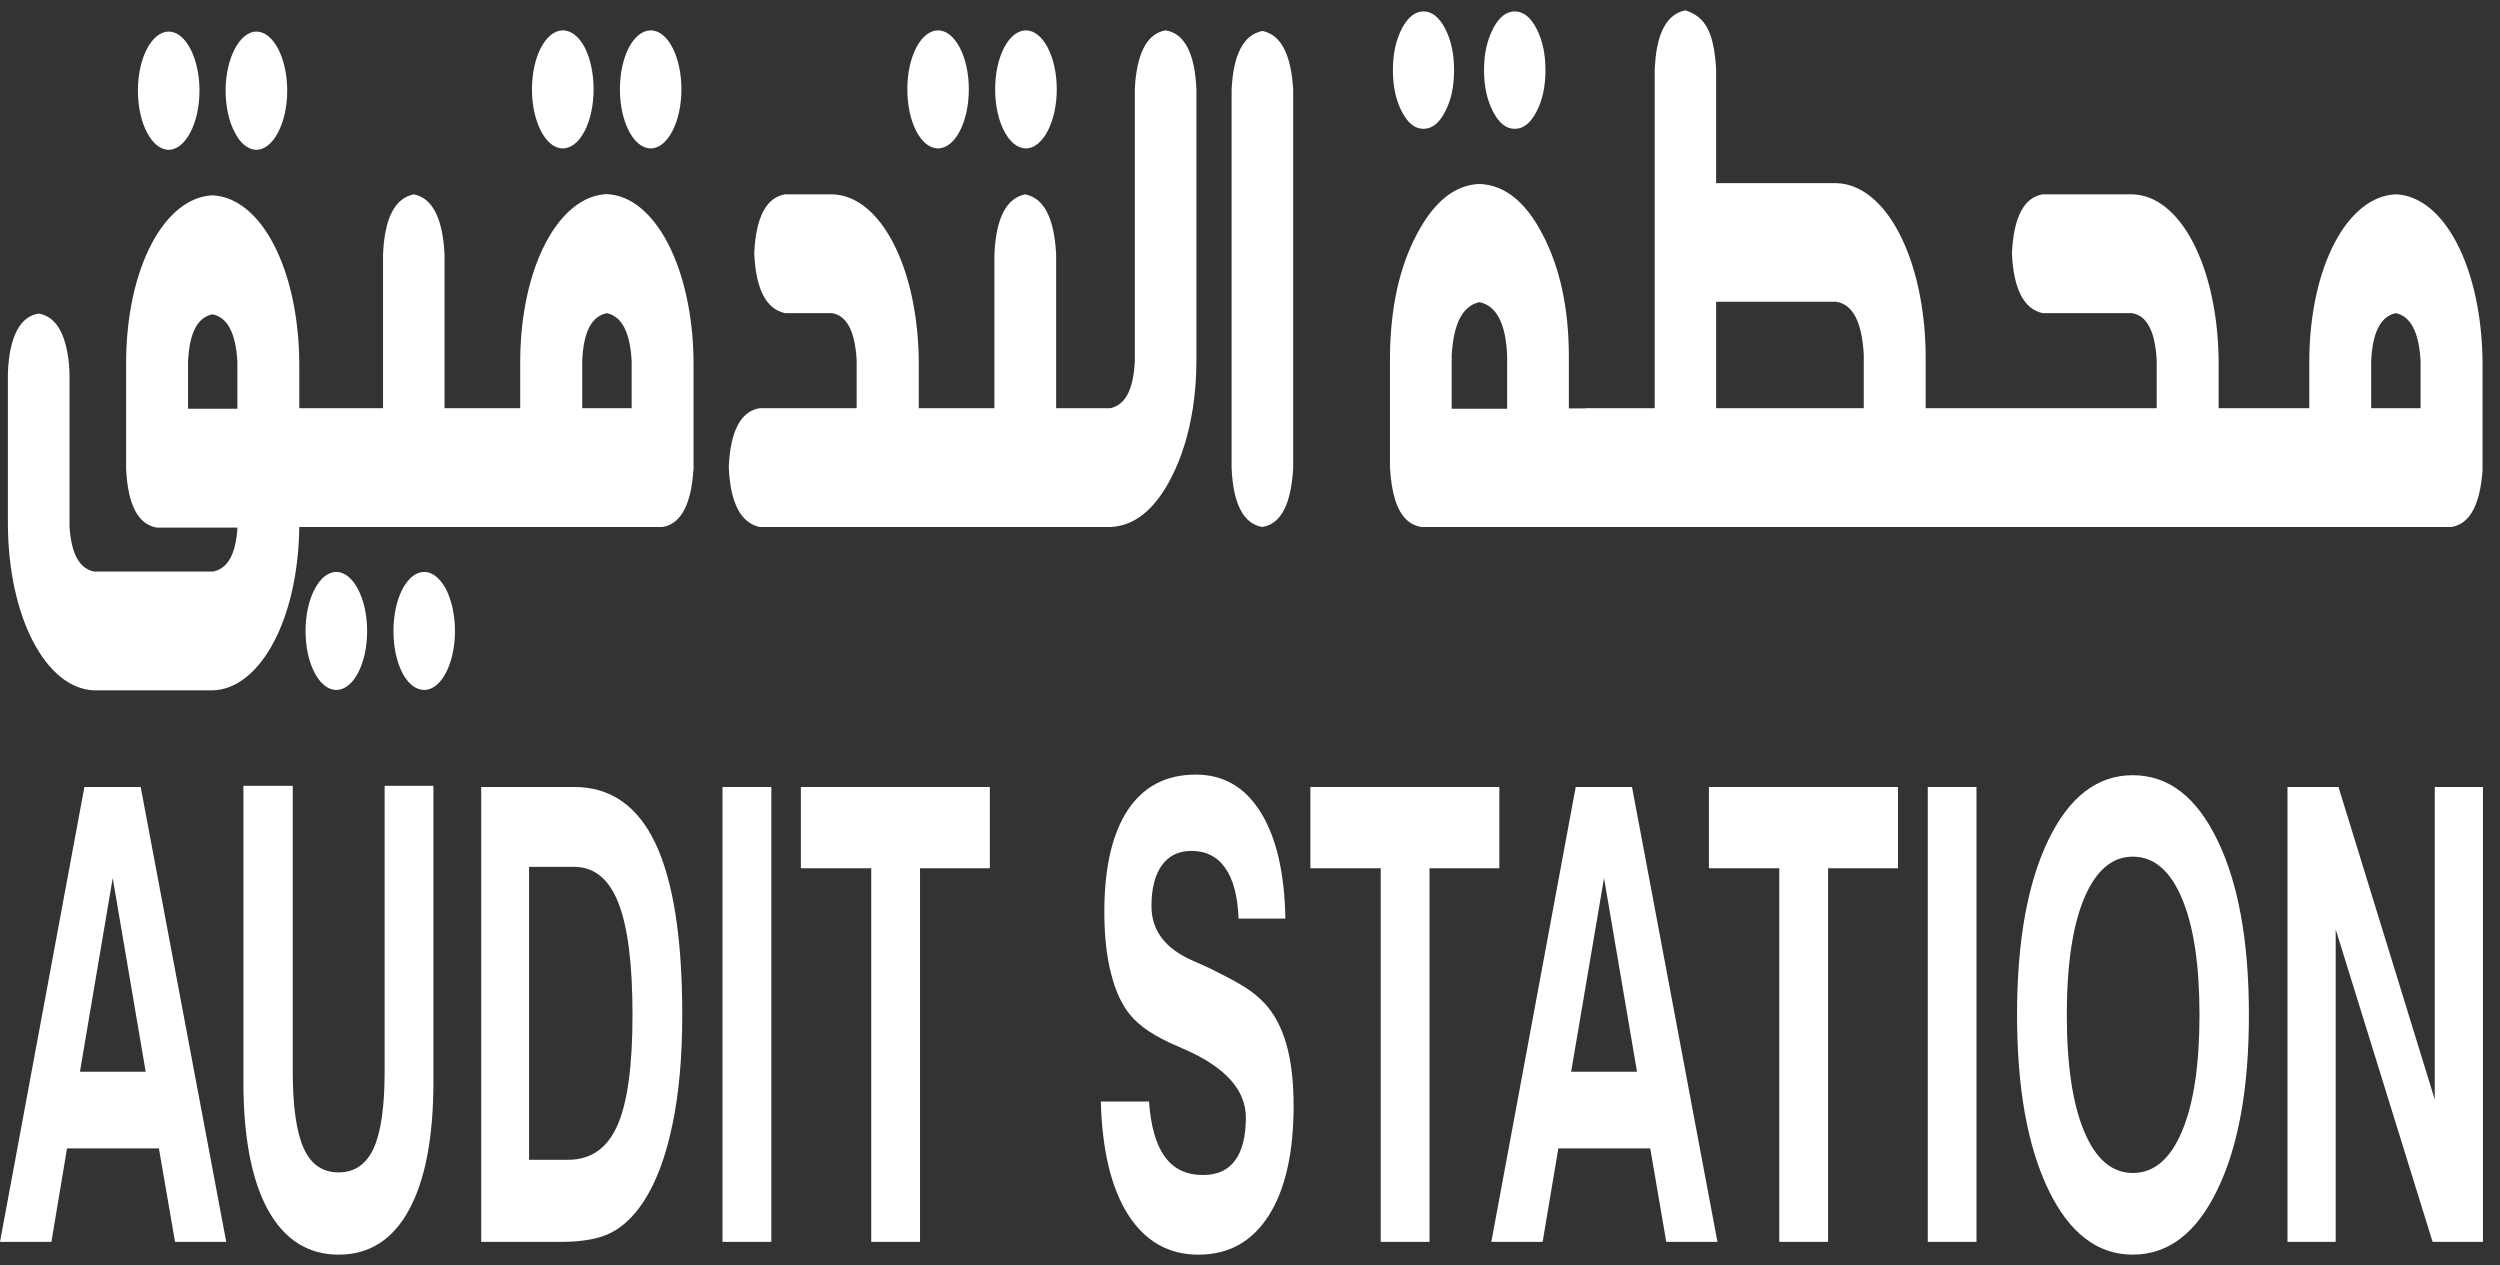 <svg width="83" height="42" viewBox="0 0 83 42" fill="none" xmlns="http://www.w3.org/2000/svg">
<rect x="0" y="0" width="83" height="42" fill="#333333" stroke="none"/>
<g id="Group">
<g id="Group_2">
<path id="Vector" d="M4.671 26.128H2.802L0 41.23H1.707L2.225 38.127H5.276L5.811 41.23H7.511L4.671 26.128ZM2.654 35.582L3.742 29.151L4.837 35.582H2.654Z" fill="white"/>
<path id="Vector_2" d="M12.77 26.088V35.562C12.77 36.735 12.649 37.59 12.403 38.127C12.158 38.658 11.771 38.923 11.236 38.923C10.707 38.923 10.324 38.658 10.082 38.121C9.84 37.584 9.719 36.729 9.719 35.562V26.088H8.081V35.9C8.081 37.762 8.354 39.181 8.897 40.169C9.443 41.156 10.223 41.654 11.246 41.654C12.262 41.654 13.039 41.156 13.578 40.169C14.12 39.174 14.39 37.755 14.39 35.9V26.088H12.77Z" fill="white"/>
<path id="Vector_3" d="M21.763 28.004C21.168 26.751 20.267 26.128 19.061 26.128H15.976V41.23H18.622C19.341 41.23 19.901 41.13 20.301 40.919C20.698 40.713 21.054 40.368 21.369 39.891C21.787 39.248 22.105 38.399 22.323 37.345C22.544 36.291 22.651 35.078 22.651 33.692C22.651 31.153 22.353 29.257 21.763 28.004ZM20.494 37.371C20.159 38.127 19.613 38.505 18.86 38.505H17.565V28.78H19.061C19.727 28.78 20.215 29.178 20.529 29.973C20.843 30.769 20.999 32.008 20.999 33.692C20.999 35.389 20.833 36.616 20.494 37.371Z" fill="white"/>
<path id="Vector_4" d="M23.987 26.128V41.23H25.608V26.128H23.987Z" fill="white"/>
<path id="Vector_5" d="M26.589 26.128V28.826H28.925V41.23H30.545V28.826H32.863V26.128H26.589Z" fill="white"/>
<path id="Vector_6" d="M42.71 34.673C42.547 34.109 42.309 33.659 41.988 33.314C41.808 33.122 41.601 32.95 41.359 32.791C41.121 32.638 40.713 32.419 40.139 32.135C40.005 32.075 39.815 31.989 39.573 31.882C38.678 31.484 38.229 30.888 38.229 30.086C38.229 29.495 38.346 29.045 38.574 28.727C38.806 28.408 39.13 28.25 39.555 28.25C40.042 28.25 40.419 28.442 40.685 28.826C40.948 29.204 41.093 29.768 41.121 30.497H42.675C42.648 28.979 42.375 27.805 41.856 26.97C41.338 26.134 40.62 25.717 39.701 25.717C38.716 25.717 37.966 26.108 37.445 26.89C36.926 27.673 36.664 28.8 36.664 30.272C36.664 31.054 36.736 31.737 36.885 32.313C37.03 32.897 37.241 33.355 37.521 33.693C37.832 34.077 38.357 34.422 39.093 34.734C39.166 34.767 39.221 34.787 39.255 34.807L39.304 34.827C40.675 35.423 41.363 36.186 41.363 37.101C41.363 37.731 41.242 38.208 41.004 38.526C40.765 38.851 40.413 39.01 39.943 39.01C39.39 39.01 38.965 38.811 38.675 38.406C38.381 38.008 38.205 37.392 38.146 36.57H36.547C36.592 38.194 36.892 39.447 37.455 40.329C38.018 41.21 38.796 41.655 39.787 41.655C40.789 41.655 41.57 41.224 42.123 40.355C42.672 39.493 42.948 38.274 42.948 36.702C42.948 35.913 42.868 35.237 42.71 34.673Z" fill="white"/>
<path id="Vector_7" d="M43.504 26.128V28.826H45.84V41.23H47.46V28.826H49.778V26.128H43.504Z" fill="white"/>
<path id="Vector_8" d="M54.183 26.128H52.314L49.512 41.23H51.215L51.737 38.127H54.788L55.32 41.23H57.019L54.183 26.128ZM52.162 35.582L53.254 29.151L54.349 35.582H52.162Z" fill="white"/>
<path id="Vector_9" d="M56.736 26.128V28.826H59.072V41.23H60.692V28.826H63.014V26.128H56.736Z" fill="white"/>
<path id="Vector_10" d="M64.002 26.128V41.23H65.619V26.128H64.002Z" fill="white"/>
<path id="Vector_11" d="M73.617 27.891C72.923 26.453 71.986 25.737 70.808 25.737C69.633 25.737 68.701 26.453 68.007 27.884C67.315 29.316 66.966 31.252 66.966 33.692C66.966 36.132 67.315 38.061 68.007 39.5C68.701 40.938 69.634 41.654 70.808 41.654C71.986 41.654 72.923 40.939 73.617 39.5C74.315 38.061 74.664 36.132 74.664 33.692C74.664 31.259 74.315 29.323 73.617 27.891ZM72.439 37.564C72.052 38.485 71.51 38.943 70.808 38.943C70.117 38.943 69.582 38.486 69.195 37.564C68.811 36.649 68.618 35.356 68.618 33.692C68.618 32.028 68.811 30.735 69.195 29.82C69.582 28.905 70.117 28.441 70.808 28.441C71.51 28.441 72.052 28.905 72.439 29.827C72.829 30.741 73.023 32.034 73.023 33.691C73.023 35.356 72.829 36.649 72.439 37.564Z" fill="white"/>
<path id="Vector_12" d="M80.834 26.128V36.503L77.638 26.128H75.945V41.23H77.545V30.855L80.762 41.23H82.434V26.128H80.834Z" fill="white"/>
</g>
<g id="Group_3">
<path id="Vector_13" d="M5.6 1.049C5.041 1.049 4.578 1.924 4.578 3.011C4.578 4.092 5.041 4.973 5.6 4.973C6.157 4.973 6.623 4.092 6.623 3.011C6.623 1.937 6.167 1.049 5.6 1.049ZM8.513 1.049C7.957 1.049 7.49 1.937 7.49 3.011C7.49 3.528 7.601 4.045 7.794 4.39C7.974 4.761 8.243 4.973 8.513 4.973C9.066 4.973 9.536 4.092 9.536 3.011C9.536 1.937 9.079 1.049 8.513 1.049Z" fill="white"/>
<path id="Vector_14" d="M11.166 18.988C10.607 18.988 10.144 19.863 10.144 20.95C10.144 22.024 10.596 22.906 11.166 22.906C11.729 22.906 12.189 22.044 12.189 20.95C12.189 19.883 11.733 18.988 11.166 18.988ZM14.808 19.558C14.611 19.2 14.358 18.988 14.086 18.988C13.523 18.988 13.063 19.85 13.063 20.95C13.063 22.037 13.505 22.906 14.086 22.906C14.645 22.906 15.105 22.038 15.105 20.95C15.105 20.42 14.994 19.936 14.808 19.558Z" fill="white"/>
<path id="Vector_15" d="M18.684 1.009C18.125 1.009 17.661 1.877 17.661 2.964C17.661 4.045 18.118 4.927 18.684 4.927C19.247 4.927 19.707 4.065 19.707 2.964C19.707 1.877 19.265 1.009 18.684 1.009ZM21.604 1.009C21.04 1.009 20.581 1.871 20.581 2.964C20.581 4.045 21.037 4.927 21.604 4.927C22.163 4.927 22.623 4.051 22.623 2.964C22.623 1.89 22.174 1.009 21.604 1.009Z" fill="white"/>
<path id="Vector_16" d="M20.145 6.445C18.539 6.511 17.285 8.878 17.271 11.981V13.552H14.759V8.441C14.697 7.241 14.358 6.578 13.74 6.452C13.108 6.578 12.769 7.241 12.717 8.441V13.552H9.936V12.014C9.902 8.918 8.668 6.559 7.055 6.485C5.445 6.559 4.201 8.912 4.187 12.014V15.554C4.239 16.754 4.585 17.417 5.21 17.517H7.884C7.832 18.392 7.563 18.876 7.079 18.975H3.12C2.639 18.876 2.37 18.392 2.311 17.517C2.311 17.47 2.311 17.43 2.308 17.398V12.373C2.301 12.273 2.294 12.18 2.29 12.094C2.19 11.073 1.858 10.509 1.285 10.41C0.66 10.51 0.314 11.172 0.262 12.373V17.398C0.273 20.48 1.516 22.854 3.12 22.92H7.079C8.658 22.854 9.901 20.534 9.936 17.497H21.994C22.598 17.398 22.944 16.768 23.02 15.614C23.026 15.588 23.026 15.568 23.026 15.535V11.982C22.992 8.898 21.752 6.511 20.145 6.445ZM7.881 13.571H6.243V12.013C6.285 11.059 6.554 10.535 7.055 10.435C7.553 10.535 7.829 11.059 7.881 12.013V13.571H7.881ZM20.971 13.552H19.33V11.98C19.368 11.026 19.638 10.502 20.145 10.396C20.643 10.502 20.916 11.026 20.971 11.98V13.552Z" fill="white"/>
<path id="Vector_17" d="M39.721 2.964V11.967C39.721 12.518 39.68 13.048 39.604 13.552V13.572L39.597 13.585C39.465 14.421 39.231 15.183 38.892 15.846C38.349 16.913 37.669 17.463 36.864 17.497H25.221C24.592 17.357 24.247 16.701 24.195 15.508C24.247 14.315 24.592 13.651 25.221 13.552H28.441V11.968C28.389 10.993 28.113 10.476 27.619 10.396H26.064C25.439 10.264 25.093 9.601 25.041 8.414C25.093 7.214 25.439 6.558 26.064 6.452H27.619C29.235 6.479 30.469 8.885 30.503 11.968V13.552H33.015V8.441C33.067 7.241 33.412 6.578 34.038 6.452C34.663 6.578 35.001 7.241 35.064 8.441V13.552H36.864C37.344 13.446 37.613 12.969 37.669 12.094C37.676 12.047 37.676 12.001 37.676 11.968V2.964C37.683 2.878 37.69 2.785 37.693 2.699C37.793 1.665 38.125 1.108 38.698 1.008C39.324 1.108 39.669 1.764 39.721 2.964Z" fill="white"/>
<path id="Vector_18" d="M34.062 1.009C33.499 1.009 33.039 1.871 33.039 2.964C33.039 4.051 33.495 4.927 34.062 4.927C34.615 4.927 35.085 4.051 35.085 2.964C35.085 1.89 34.628 1.009 34.062 1.009ZM31.142 1.009C30.583 1.009 30.123 1.871 30.123 2.964C30.123 4.045 30.573 4.927 31.142 4.927C31.706 4.927 32.165 4.051 32.165 2.964C32.165 1.89 31.709 1.009 31.142 1.009Z" fill="white"/>
<path id="Vector_19" d="M41.911 1.028C41.286 1.154 40.941 1.804 40.889 2.991V15.534C40.941 16.734 41.286 17.396 41.911 17.496C42.53 17.396 42.868 16.734 42.934 15.534V2.991C42.868 1.804 42.53 1.154 41.911 1.028Z" fill="white"/>
<path id="Vector_20" d="M47.978 0.949C47.781 0.571 47.54 0.379 47.26 0.379C46.98 0.379 46.741 0.571 46.541 0.949C46.344 1.334 46.244 1.791 46.244 2.328C46.244 2.865 46.344 3.329 46.541 3.707C46.741 4.092 46.98 4.277 47.26 4.277C47.54 4.277 47.781 4.092 47.978 3.707C48.179 3.329 48.275 2.865 48.275 2.328C48.275 1.791 48.178 1.334 47.978 0.949ZM51.011 0.949C50.815 0.571 50.573 0.379 50.293 0.379C50.006 0.379 49.768 0.571 49.571 0.949C49.37 1.334 49.27 1.791 49.27 2.328C49.27 2.865 49.37 3.329 49.571 3.707C49.768 4.092 50.006 4.277 50.293 4.277C50.573 4.277 50.815 4.092 51.011 3.707C51.212 3.329 51.309 2.865 51.309 2.328C51.309 1.791 51.212 1.334 51.011 0.949Z" fill="white"/>
<path id="Vector_21" d="M79.542 6.451C77.922 6.518 76.678 8.878 76.668 11.994V13.552H73.659V11.967C73.624 8.878 72.404 6.478 70.78 6.451H67.816C67.195 6.557 66.849 7.214 66.797 8.414C66.849 9.6 67.195 10.263 67.816 10.396H70.78C71.274 10.475 71.551 10.992 71.603 11.967V13.552H63.933V11.775C63.898 8.593 62.62 6.106 60.948 6.08H56.975V2.308C56.906 1.061 56.615 0.557 55.959 0.345C55.493 0.432 55.182 0.816 55.036 1.486L55.012 1.598C54.971 1.81 54.95 2.049 54.936 2.308V13.552H52.628V13.559H52.086V11.815C52.083 10.23 51.789 8.885 51.222 7.798C50.656 6.697 49.954 6.14 49.118 6.107C48.296 6.14 47.602 6.697 47.028 7.798C46.455 8.885 46.164 10.23 46.147 11.815V15.534C46.199 16.383 46.378 16.959 46.7 17.258C46.834 17.384 47 17.463 47.18 17.496H81.387C81.995 17.396 82.34 16.767 82.42 15.613V11.994C82.385 8.898 81.159 6.518 79.542 6.451ZM50.038 13.571H48.196V11.801C48.255 10.734 48.566 10.15 49.118 10.031C49.685 10.15 49.996 10.747 50.037 11.815V13.571H50.038ZM61.877 13.552H56.975V10.018H60.955C61.511 10.097 61.819 10.688 61.877 11.775V13.552ZM80.364 13.552H78.723V11.994C78.765 11.039 79.034 10.502 79.542 10.396C80.04 10.502 80.312 11.039 80.364 11.994V13.552Z" fill="white"/>
</g>
</g>
</svg>
